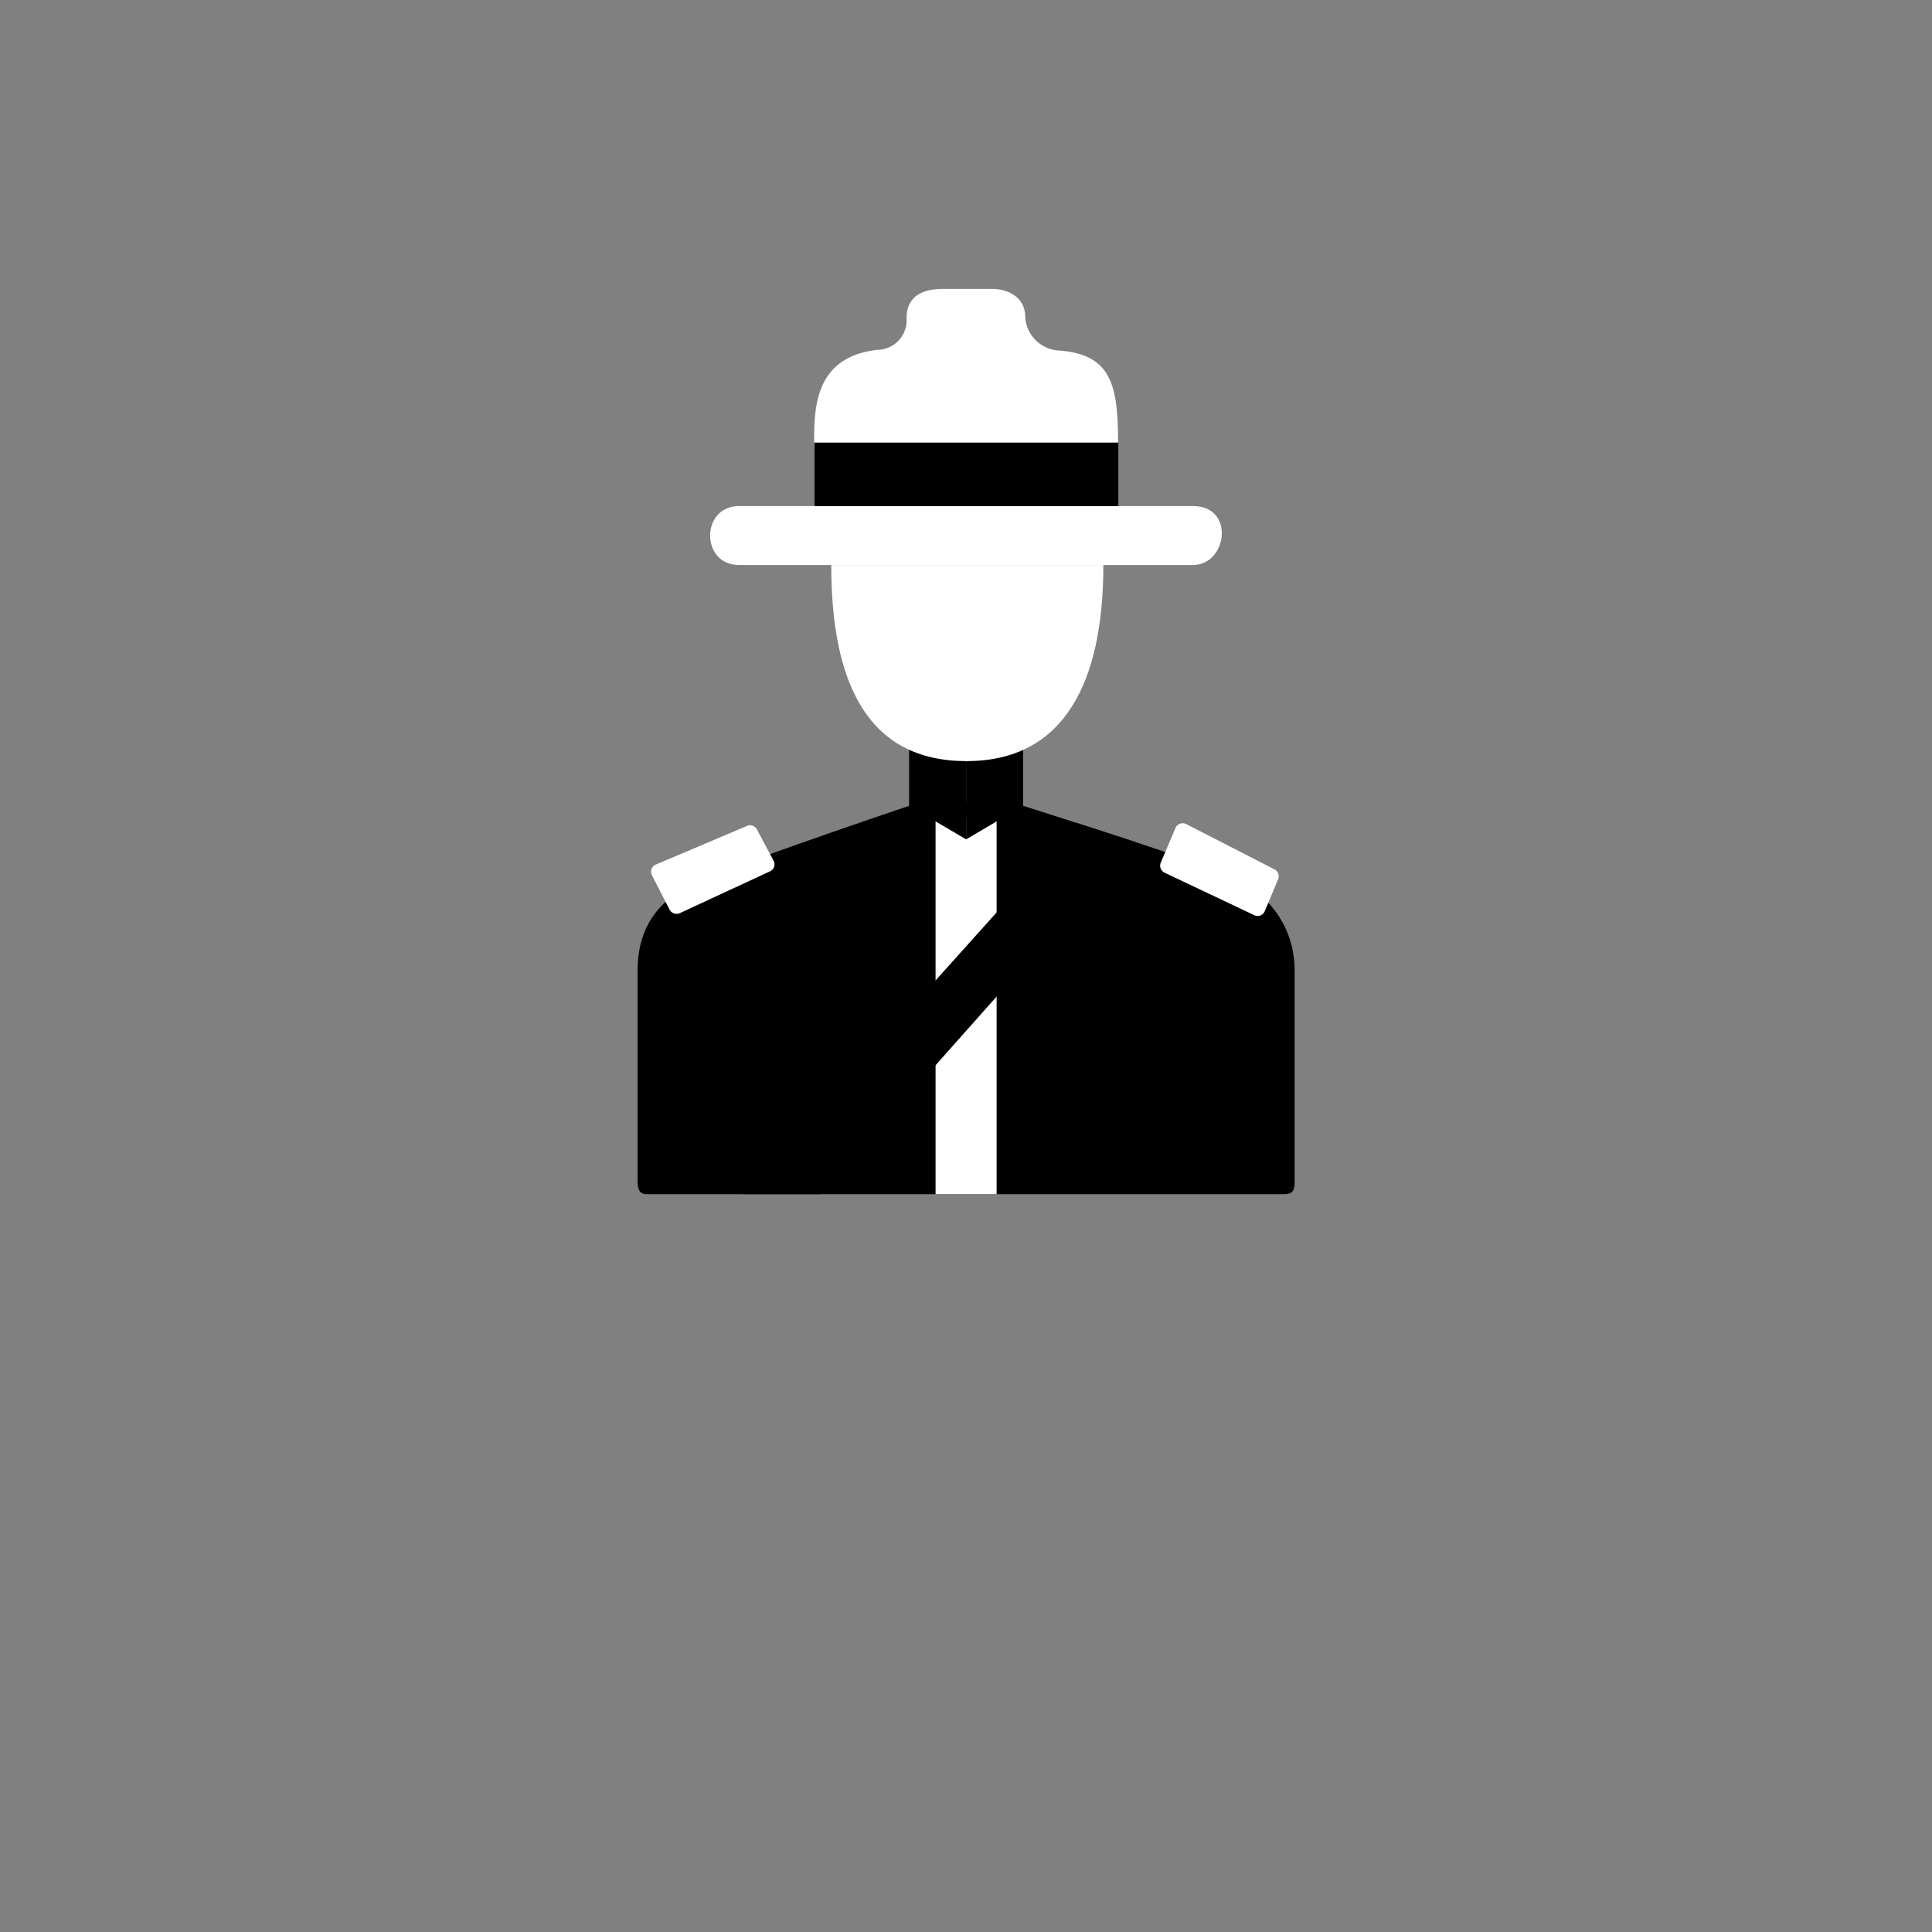 <svg id="Layer_1" data-name="Layer 1" xmlns="http://www.w3.org/2000/svg" viewBox="0 0 200 200"><rect x="0" y="0" width="200" height="200" fill="#808080" stroke="none"/><path d="M66.94,123.62h66c.93,0,1.08-.45,1.08-1.31v-21.8c0-6-4.53-9.14-7.51-10.25-6.14-2.29-20.6-6.84-20.6-6.84a48,48,0,0,0-11.8,0s-14.19,4.78-20.6,7.32C70.64,91.87,66,93.92,66,100.51v21.21C66,122.85,66,123.62,66.94,123.62Z"/><polygon points="96.85 84.89 96.85 123.62 103.17 123.62 103.17 84.65 96.85 84.89" fill="#fff"/><polygon points="94.11 77.6 94.11 83.42 100.01 86.89 100.01 78.78 94.11 77.6"/><polygon points="105.91 77.6 105.91 83.42 100.01 86.89 100.01 78.78 105.91 77.6"/><path d="M86.05,58.49c0,12.38,3.87,20.3,14,20.3s14.17-8.17,14.17-20.3Z" fill="#fff"/><path d="M76.51,58.49c-4,0-4-6.1,0-6.1h47c4.38,0,3.52,6.1,0,6.1Z" fill="#fff"/><rect x="84.32" y="45.81" width="31.45" height="6.58"/><path d="M84.28,45.81c0-3.46,0-8.83,6.5-9.59a3.08,3.08,0,0,0,3.07-3.31c0-2.75,2.52-3,3.71-3h5.21c1.36,0,3.36.71,3.36,2.91a3.7,3.7,0,0,0,3.55,3.47c5.42.41,6.06,3.7,6.06,9.52Z" fill="#fff"/><polygon points="111.48 85.2 117.42 87.13 84.99 123.62 76.98 123.62 111.48 85.2"/><path d="M67.49,90.61l1.83,3.56a.81.81,0,0,0,1.05.36l9.34-4.33a.79.79,0,0,0,.37-1.1l-1.73-3.25a.8.8,0,0,0-1-.36l-9.44,4A.81.81,0,0,0,67.49,90.61Z" fill="#fff"/><path d="M121.71,85.65l-1.56,3.68a.8.8,0,0,0,.39,1l9.3,4.41a.8.8,0,0,0,1.09-.42L132.32,91a.81.81,0,0,0-.38-1l-9.12-4.68A.82.82,0,0,0,121.71,85.65Z" fill="#fff"/></svg>